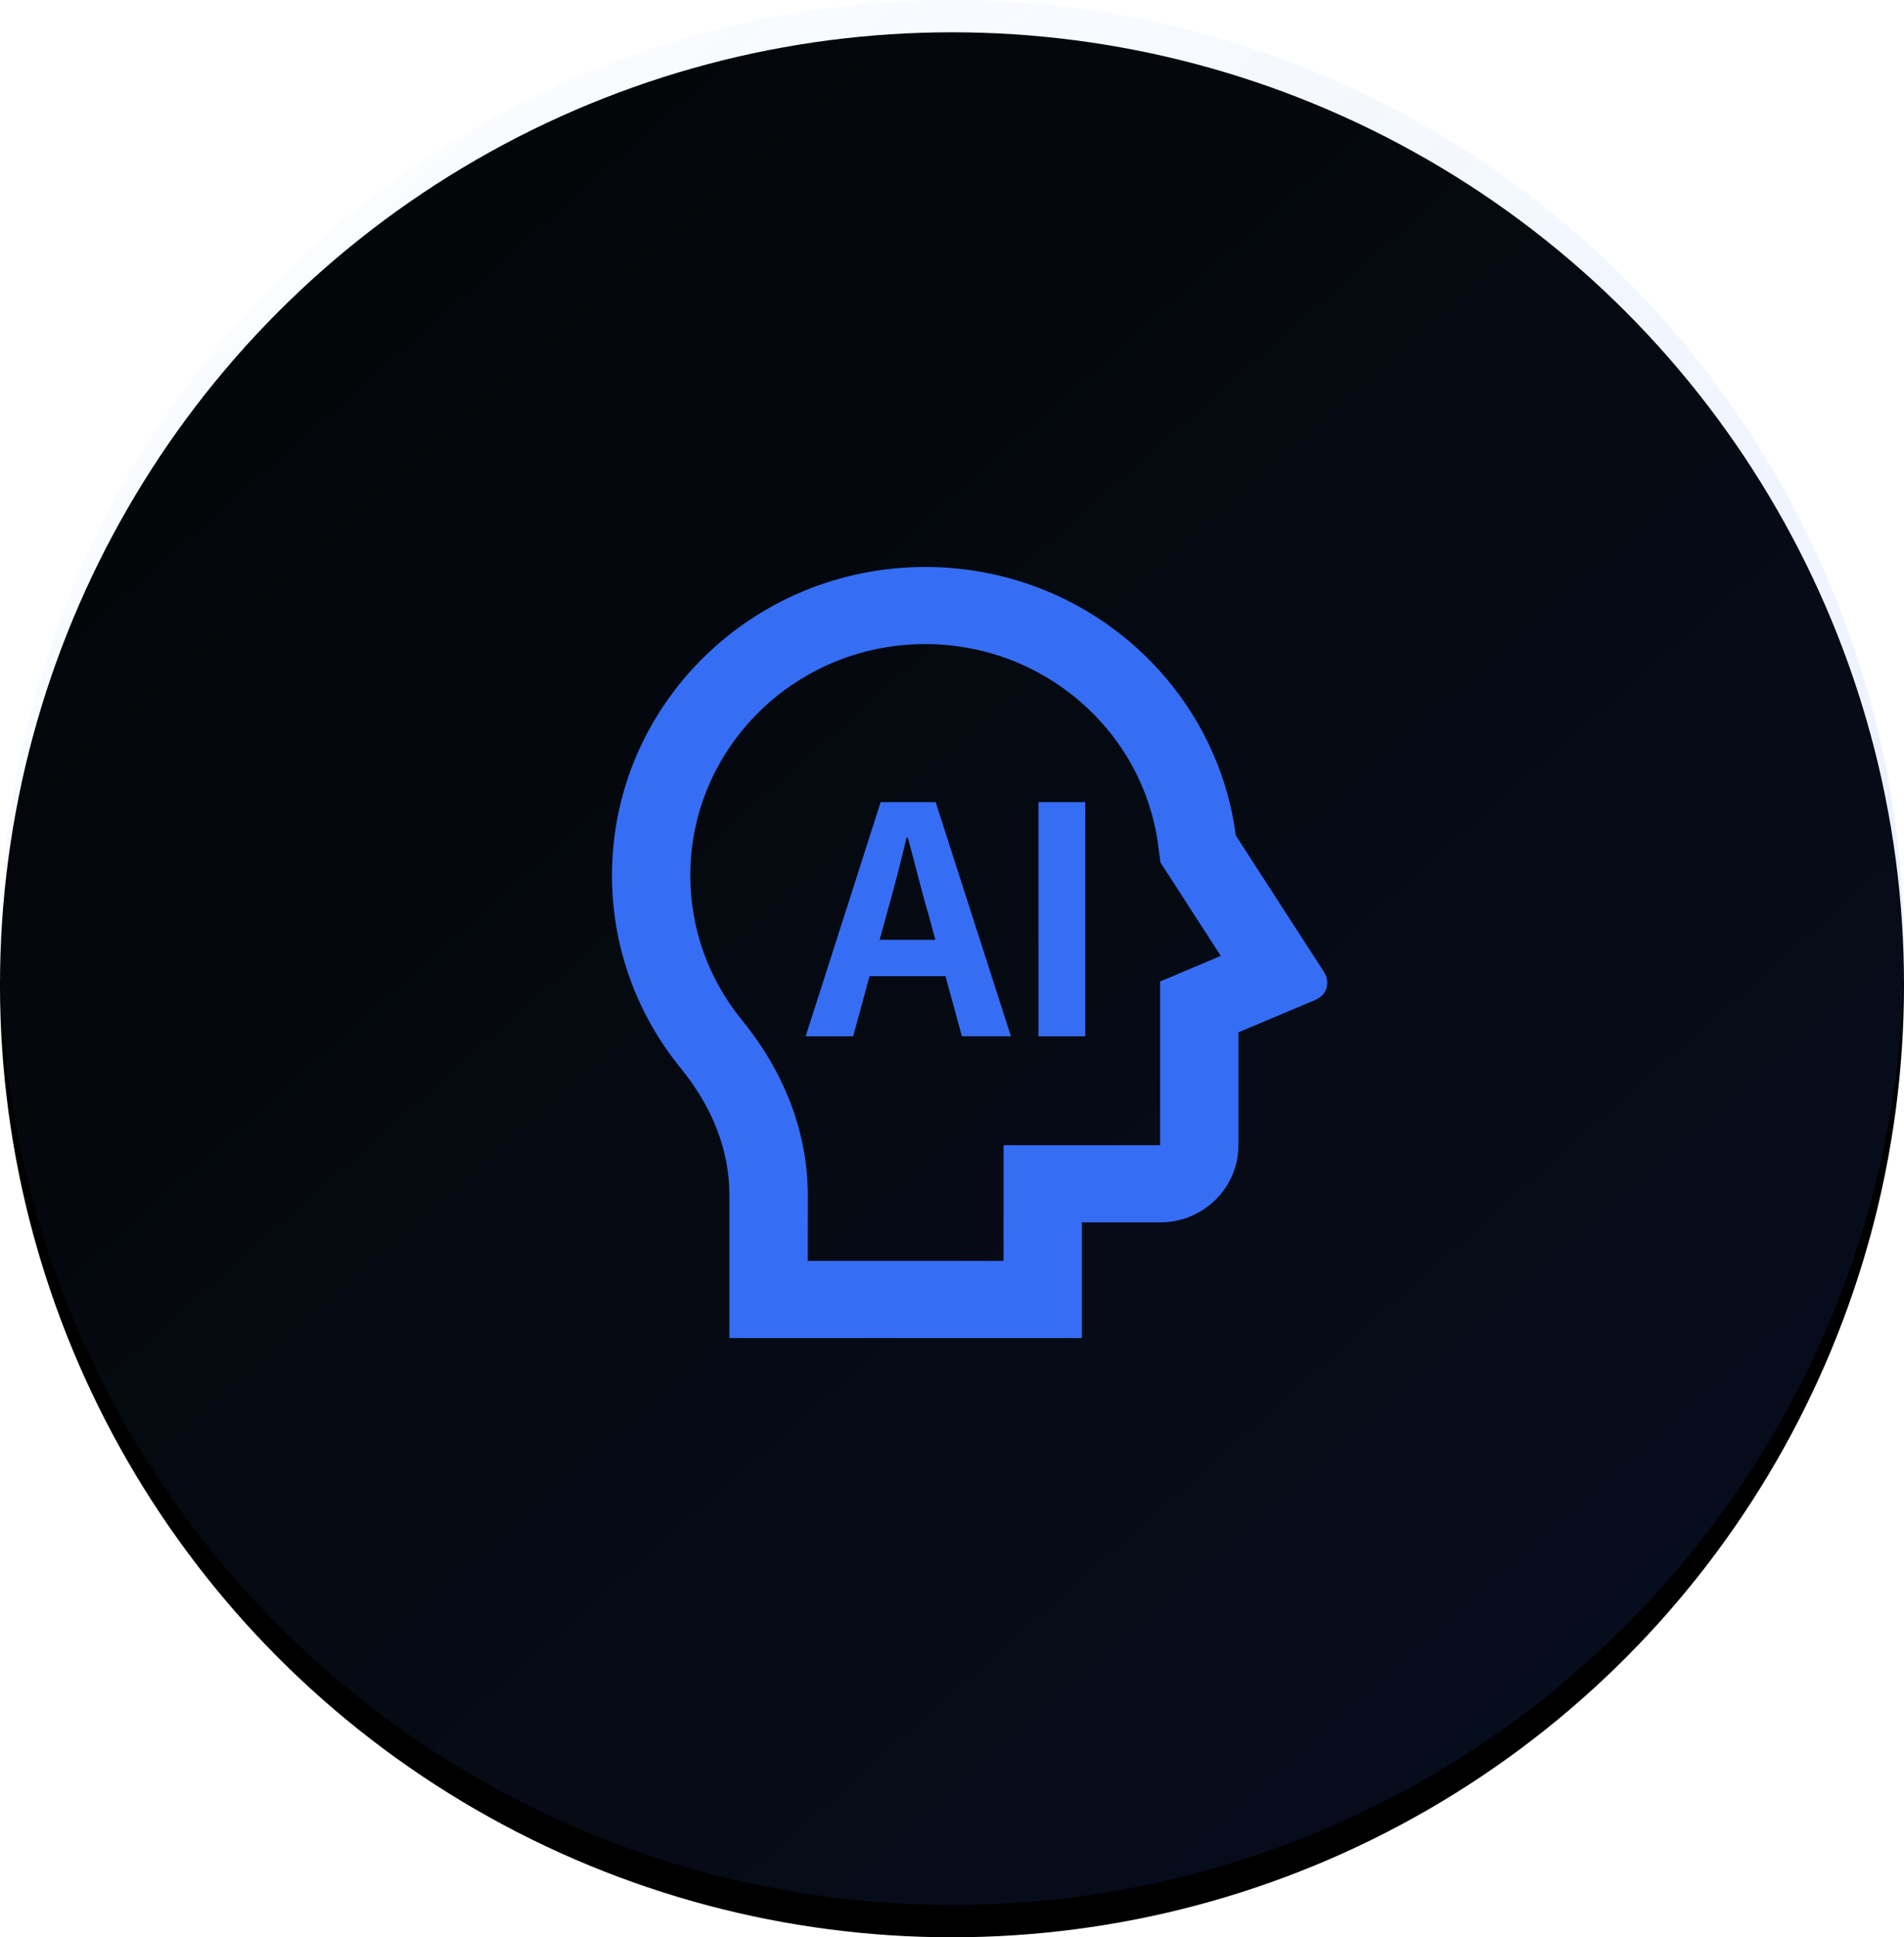 <?xml version="1.0" encoding="UTF-8"?>
<svg width="59px" height="60px" viewBox="0 0 59 60" version="1.1" xmlns="http://www.w3.org/2000/svg" xmlns:xlink="http://www.w3.org/1999/xlink">
    <defs>
        <linearGradient x1="-10.231%" y1="-15.811%" x2="83.033%" y2="89.544%" id="linearGradient-1">
            <stop stop-color="#65A7FB" stop-opacity="0" offset="0%"></stop>
            <stop stop-color="#356EF5" stop-opacity="0.115" offset="100%"></stop>
        </linearGradient>
        <circle id="path-2" cx="29.5" cy="29.5" r="29.5"></circle>
        <filter x="-0.8%" y="-0.8%" width="101.7%" height="103.4%" filterUnits="objectBoundingBox" id="filter-3">
            <feOffset dx="0" dy="1" in="SourceAlpha" result="shadowOffsetOuter1"></feOffset>
            <feColorMatrix values="0 0 0 0 0.075   0 0 0 0 0.149   0 0 0 0 0.322  0 0 0 0.055 0" type="matrix" in="shadowOffsetOuter1"></feColorMatrix>
        </filter>
    </defs>
    <g id="知识图谱" stroke="none" stroke-width="1" fill="none" fill-rule="evenodd">
        <g id="首页_标注" transform="translate(-400, -982)">
            <g id="编组-16备份" transform="translate(400, 982)">
                <g id="编组-48" transform="translate(0, 0)">
                    <g id="椭圆形">
                        <use fill="black" fill-opacity="1" filter="url(#filter-3)" xlink:href="#path-2"></use>
                        <use fill="url(#linearGradient-1)" fill-rule="evenodd" xlink:href="#path-2"></use>
                    </g>
                    <g id="AI" transform="translate(24.966, 24.843)" fill="#356EF5" fill-rule="nonzero">
                        <path d="M2.293,4.263 L2.509,3.469 C2.724,2.715 2.94,1.891 3.126,1.098 L3.165,1.098 C3.381,1.882 3.577,2.715 3.802,3.469 L4.018,4.263 L2.293,4.263 Z M4.841,7.252 L6.36,7.252 L4.028,0 L2.323,0 L0,7.252 L1.47,7.252 L1.98,5.39 L4.332,5.39 L4.841,7.252 Z" id="形状"></path>
                        <polygon id="路径" points="7.213 7.252 8.663 7.252 8.663 0 7.213 0"></polygon>
                    </g>
                    <path d="M38.295,25.876 C37.679,21.184 33.605,17.56 28.67,17.56 C23.31,17.56 18.964,21.836 18.964,27.112 C18.964,29.372 19.761,31.448 21.094,33.083 C22.074,34.287 22.604,35.62 22.604,37.03 L22.604,41.44 L33.523,41.44 L33.524,37.858 L35.949,37.858 C37.289,37.858 38.376,36.789 38.376,35.47 L38.376,31.973 L40.753,30.971 C41.169,30.795 41.205,30.38 41.025,30.101 L38.295,25.876 Z M21.391,27.112 C21.391,23.155 24.65,19.948 28.67,19.948 C32.339,19.948 35.423,22.636 35.889,26.182 L35.958,26.709 L37.829,29.605 L35.949,30.398 L35.949,35.47 L31.098,35.47 L31.097,39.052 L25.03,39.052 L25.031,37.03 C25.031,35.073 24.314,33.218 22.987,31.589 C21.959,30.327 21.391,28.766 21.391,27.112 Z" id="形状" fill="#356EF5" fill-rule="nonzero"></path>
                </g>
            </g>
        </g>
    </g>
</svg>
